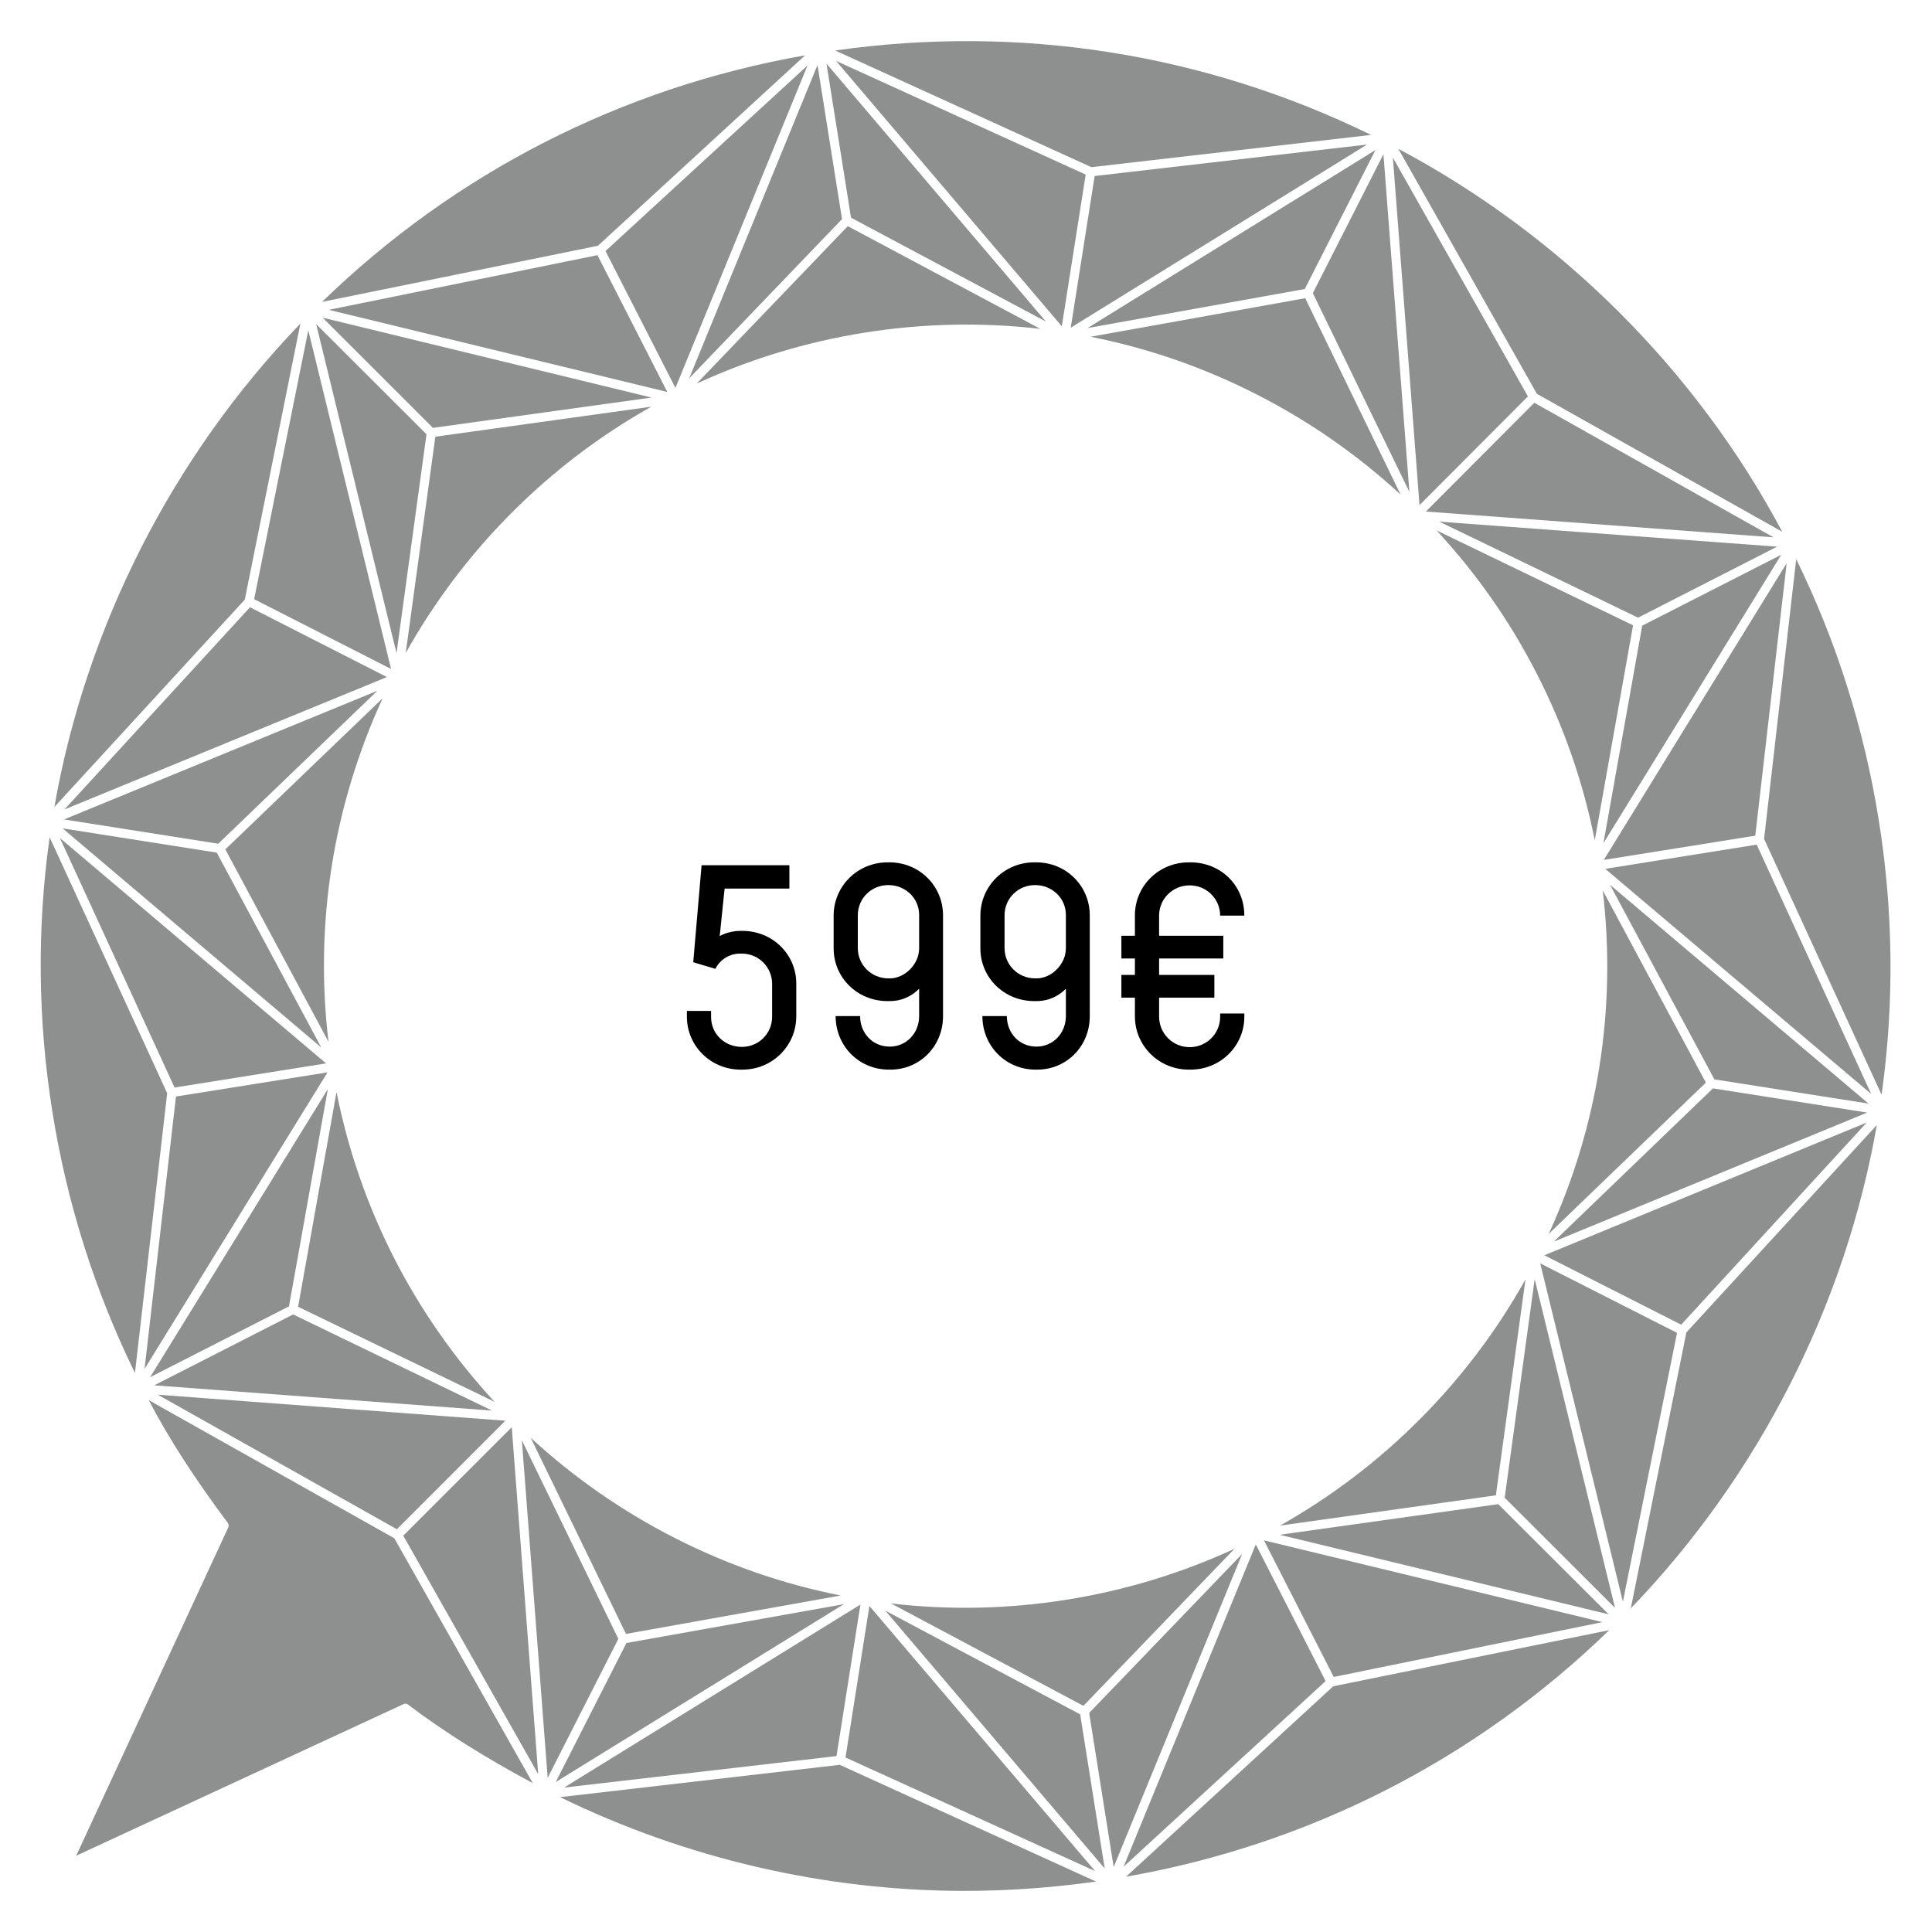 <?xml version="1.0" encoding="utf-8"?>
<!-- Generator: Adobe Illustrator 16.0.0, SVG Export Plug-In . SVG Version: 6.00 Build 0)  -->
<!DOCTYPE svg PUBLIC "-//W3C//DTD SVG 1.1//EN" "http://www.w3.org/Graphics/SVG/1.1/DTD/svg11.dtd">
<svg version="1.1" id="Layer_1" xmlns="http://www.w3.org/2000/svg" xmlns:xlink="http://www.w3.org/1999/xlink" x="0px" y="0px"
	 width="94px" height="94px" viewBox="0 0 94 94" enable-background="new 0 0 94 94" xml:space="preserve">
<g>
	<g>
		<path fill="#8E9090" d="M24.062,68.203l-9.546-4.616l-0.012-0.008l1.869-10.445c0.562,2.815,1.501,5.524,2.8,8.071
			C20.477,63.754,22.117,66.1,24.062,68.203"/>
		<polygon fill="#8E9090" points="24.899,69.44 26.187,86.322 19.621,74.717 		"/>
		<path fill="#8E9090" d="M30.457,79.496l-4.636-9.542c2.103,1.938,4.459,3.575,7.014,4.878c2.559,1.302,5.268,2.243,8.067,2.796
			l-10.442,1.868H30.457z"/>
		<polygon fill="#8E9090" points="25.391,70.078 30.085,79.738 26.646,86.501 		"/>
		<polygon fill="#8E9090" points="41.056,78.05 27.04,86.703 30.478,79.939 		"/>
		<polygon fill="#8E9090" points="41.864,78.068 40.708,85.39 40.701,85.441 27.446,86.972 		"/>
		<path fill="#8E9090" d="M53.323,91.545c-2.118,0.3-4.266,0.455-6.39,0.455c-6.78,0-13.566-1.575-19.682-4.562l13.606-1.572
			L53.323,91.545z"/>
		<polygon fill="#8E9090" points="42.3,78.137 53.283,91.038 41.137,85.51 		"/>
		<polygon fill="#8E9090" points="53.749,90.91 43.075,78.365 52.555,83.411 		"/>
		<path fill="#8E9090" d="M51.891,77.833c2.837-0.451,5.583-1.285,8.174-2.48l-7.352,7.644l-9.363-4.983
			C46.184,78.347,49.065,78.285,51.891,77.833"/>
		<polygon fill="#8E9090" points="60.436,75.606 54.185,90.84 52.993,83.342 		"/>
		<polygon fill="#8E9090" points="64.496,81.79 64.496,81.792 54.673,90.818 54.669,90.818 61.1,75.143 		"/>
		<path fill="#8E9090" d="M54.787,91.31l10.083-9.267h0.004l13.423-2.73C71.81,85.606,63.709,89.743,54.787,91.31"/>
		<polygon fill="#8E9090" points="77.962,78.923 64.892,81.591 61.497,74.945 		"/>
		<polygon fill="#8E9090" points="78.27,78.545 62.26,74.673 72.896,73.183 		"/>
		<path fill="#8E9090" d="M74.222,62.246L72.78,72.754l-10.498,1.472c2.485-1.402,4.769-3.135,6.791-5.164
			C71.098,67.032,72.827,64.745,74.222,62.246"/>
		<polygon fill="#8E9090" points="74.669,62.231 78.579,78.233 73.209,72.871 		"/>
		<polygon fill="#8E9090" points="81.595,64.849 78.96,77.929 74.938,61.468 		"/>
		<polygon fill="#8E9090" points="90.824,54.616 81.797,64.452 75.139,61.075 		"/>
		<path fill="#8E9090" d="M82.05,64.827l9.266-10.09c-1.535,8.776-5.761,17.074-11.971,23.518L82.05,64.827z"/>
		<polygon fill="#8E9090" points="90.846,54.132 75.598,60.411 83.342,52.954 		"/>
		<path fill="#8E9090" d="M77.981,43.323l5.017,9.351l-0.007,0.007l-7.638,7.352c1.195-2.603,2.025-5.344,2.47-8.17
			C78.266,49.041,78.318,46.175,77.981,43.323"/>
		<polygon fill="#8E9090" points="90.912,53.695 83.417,52.517 83.413,52.517 78.333,43.048 		"/>
		<polygon fill="#8E9090" points="91.041,53.225 78.102,42.273 85.471,41.095 		"/>
		<path fill="#8E9090" d="M91.547,53.266l-5.717-12.449l1.563-13.612c1.964,4.008,3.315,8.283,4.021,12.724
			C92.123,44.365,92.167,48.847,91.547,53.266"/>
		<polygon fill="#8E9090" points="78.032,41.836 78.12,41.697 81.625,36.005 86.929,27.402 85.402,40.659 78.138,41.822 		"/>
		<polygon fill="#8E9090" points="86.665,26.991 86.558,27.167 78.013,41.026 79.9,30.441 		"/>
		<path fill="#8E9090" d="M69.894,25.806l9.562,4.617l-1.864,10.459c-0.562-2.815-1.502-5.523-2.805-8.07
			C73.488,30.257,71.843,27.909,69.894,25.806"/>
		<polygon fill="#8E9090" points="86.462,26.598 79.698,30.052 70.027,25.38 		"/>
		<polygon fill="#8E9090" points="86.29,26.144 69.376,24.889 74.651,19.596 		"/>
		<path fill="#8E9090" d="M68.034,7.239c7.906,4.198,14.494,10.772,18.682,18.637L74.776,19.16L68.034,7.239z"/>
		<polygon fill="#8E9090" points="74.339,19.288 69.065,24.577 67.769,7.668 74.339,19.284 		"/>
		<polygon fill="#8E9090" points="68.573,23.934 63.875,14.263 67.31,7.503 		"/>
		<path fill="#8E9090" d="M68.144,24.062c-2.104-1.938-4.46-3.578-7.014-4.877c-2.562-1.307-5.271-2.246-8.071-2.8l10.445-1.876
			L68.144,24.062z"/>
		<polygon fill="#8E9090" points="66.921,7.301 63.483,14.062 52.912,15.962 		"/>
		<polygon fill="#8E9090" points="66.514,7.033 52.096,15.944 53.26,8.564 		"/>
		<path fill="#8E9090" d="M40.634,2.457c8.971-1.277,17.955,0.136,26.074,4.107l-13.605,1.57L40.634,2.457z"/>
		<polygon fill="#8E9090" points="52.824,8.494 51.661,15.875 40.678,2.963 		"/>
		<polygon fill="#8E9090" points="50.889,15.647 41.405,10.59 40.212,3.095 		"/>
		<path fill="#8E9090" d="M41.248,11.004L50.614,16c-2.834-0.327-5.718-0.268-8.541,0.183c-2.841,0.452-5.582,1.285-8.178,2.481
			L41.248,11.004z"/>
		<polygon fill="#8E9090" points="40.968,10.66 33.532,18.407 39.699,3.349 39.775,3.165 		"/>
		<polygon fill="#8E9090" points="29.461,12.212 39.291,3.183 32.864,18.869 32.86,18.869 29.461,12.215 		"/>
		<path fill="#8E9090" d="M39.173,2.691L29.09,11.958h-0.004l-13.418,2.731C22.151,8.395,30.25,4.258,39.173,2.691"/>
		<polygon fill="#8E9090" points="32.467,19.071 15.995,15.075 29.069,12.414 		"/>
		<polygon fill="#8E9090" points="31.7,19.343 21.064,20.818 15.698,15.456 		"/>
		<path fill="#8E9090" d="M31.69,19.787c-2.492,1.398-4.772,3.134-6.802,5.167c-2.022,2.029-3.751,4.319-5.149,6.819l1.442-10.526
			L31.69,19.787z"/>
		<polygon fill="#8E9090" points="20.751,21.13 19.292,31.781 15.382,15.769 		"/>
		<polygon fill="#8E9090" points="15,16.069 19.027,32.548 12.365,29.153 		"/>
		<path fill="#8E9090" d="M14.615,15.746L11.91,29.175L2.645,39.264C4.183,30.489,8.405,22.19,14.615,15.746"/>
		<polygon fill="#8E9090" points="12.163,29.546 18.825,32.941 3.134,39.385 		"/>
		<polygon fill="#8E9090" points="18.362,33.608 10.618,41.051 3.116,39.869 		"/>
		<path fill="#8E9090" d="M18.616,33.975c-1.196,2.606-2.03,5.344-2.478,8.177c-0.444,2.83-0.496,5.704-0.154,8.537l-5.021-9.363
			L18.616,33.975z"/>
		<polygon fill="#8E9090" points="10.547,41.484 15.631,50.964 3.045,40.303 		"/>
		<polygon fill="#8E9090" points="15.863,51.738 8.493,52.913 2.917,40.776 		"/>
		<path fill="#8E9090" d="M2.415,40.736l5.719,12.453L6.566,66.8c-1.96-4.007-3.314-8.283-4.02-12.724
			C1.838,49.639,1.794,45.15,2.415,40.736"/>
		<polygon fill="#8E9090" points="15.932,52.179 7.032,66.606 8.562,53.35 15.932,52.175 		"/>
		<polygon fill="#8E9090" points="24.587,69.124 19.309,74.405 7.678,67.858 		"/>
		<polygon fill="#8E9090" points="23.941,68.632 7.505,67.402 14.262,63.953 		"/>
		<polygon fill="#8E9090" points="15.951,52.99 14.061,63.56 7.303,67.006 		"/>
		<path fill="#8E9090" d="M25.923,86.758c-2.309-1.236-4.35-2.518-6.067-3.82c-0.062-0.052-0.15-0.063-0.224-0.025L3.707,90.289
			l7.399-15.972c0.033-0.074,0.025-0.159-0.025-0.224c-1.623-2.176-2.831-4.044-3.847-5.972l11.95,6.721L25.923,86.758z"/>
	</g>
	<g>
		<path d="M33.42,49.185h1.177v0.294c0,0.827,0.658,1.457,1.499,1.457c0.812,0,1.471-0.645,1.471-1.471v-1.597
			c0-0.812-0.658-1.471-1.471-1.471h-0.098c-0.616,0-1.05,0.42-1.19,0.742l-1.079-0.322l0.406-4.72h4.272v1.134h-3.152l-0.238,2.312
			c0.28-0.154,0.645-0.252,1.022-0.252h0.084c1.457,0,2.619,1.135,2.619,2.563v1.597c0,1.429-1.163,2.591-2.619,2.591h-0.084
			c-1.457,0-2.619-1.148-2.619-2.578V49.185z"/>
		<path d="M44.72,48.106c-0.294,0.294-0.756,0.602-1.443,0.602h-0.098c-1.457,0-2.619-1.134-2.619-2.563v-1.597
			c0-1.429,1.163-2.591,2.619-2.591h0.098c1.457,0,2.605,1.148,2.605,2.577v4.917c0,1.429-1.106,2.591-2.563,2.591h-0.07
			c-1.471,0-2.592-1.163-2.592-2.605h1.191c0,0.827,0.602,1.485,1.443,1.485c0.812,0,1.429-0.658,1.429-1.485V48.106z M44.72,46.131
			v-1.611c0-0.827-0.672-1.457-1.499-1.457c-0.826,0-1.485,0.645-1.485,1.471v1.597c0,0.812,0.659,1.471,1.485,1.471h0.084
			C43.992,47.602,44.72,46.944,44.72,46.131z"/>
		<path d="M51.86,48.106c-0.294,0.294-0.756,0.602-1.443,0.602h-0.098c-1.457,0-2.619-1.134-2.619-2.563v-1.597
			c0-1.429,1.163-2.591,2.619-2.591h0.098c1.457,0,2.605,1.148,2.605,2.577v4.917c0,1.429-1.106,2.591-2.563,2.591h-0.07
			c-1.471,0-2.591-1.163-2.591-2.605h1.19c0,0.827,0.603,1.485,1.443,1.485c0.812,0,1.429-0.658,1.429-1.485V48.106z M51.86,46.131
			v-1.611c0-0.827-0.672-1.457-1.499-1.457c-0.826,0-1.485,0.645-1.485,1.471v1.597c0,0.812,0.659,1.471,1.485,1.471h0.084
			C51.132,47.602,51.86,46.944,51.86,46.131z"/>
		<path d="M59.519,46.635h-3.124v0.799h2.689v1.106h-2.689v0.924c0,0.812,0.658,1.485,1.485,1.485c0.826,0,1.485-0.658,1.485-1.471
			v-0.168h1.177v0.154c0,1.429-1.163,2.578-2.62,2.578h-0.084c-1.457,0-2.62-1.163-2.62-2.591v-0.911H54.56v-1.106h0.658v-0.799
			H54.56v-1.106h0.658v-0.995c0-1.429,1.163-2.577,2.62-2.577h0.084c1.457,0,2.62,1.106,2.62,2.591h-1.177
			c0-0.812-0.659-1.471-1.485-1.471c-0.827,0-1.485,0.658-1.485,1.471v0.98h3.124V46.635z"/>
	</g>
</g>
</svg>
